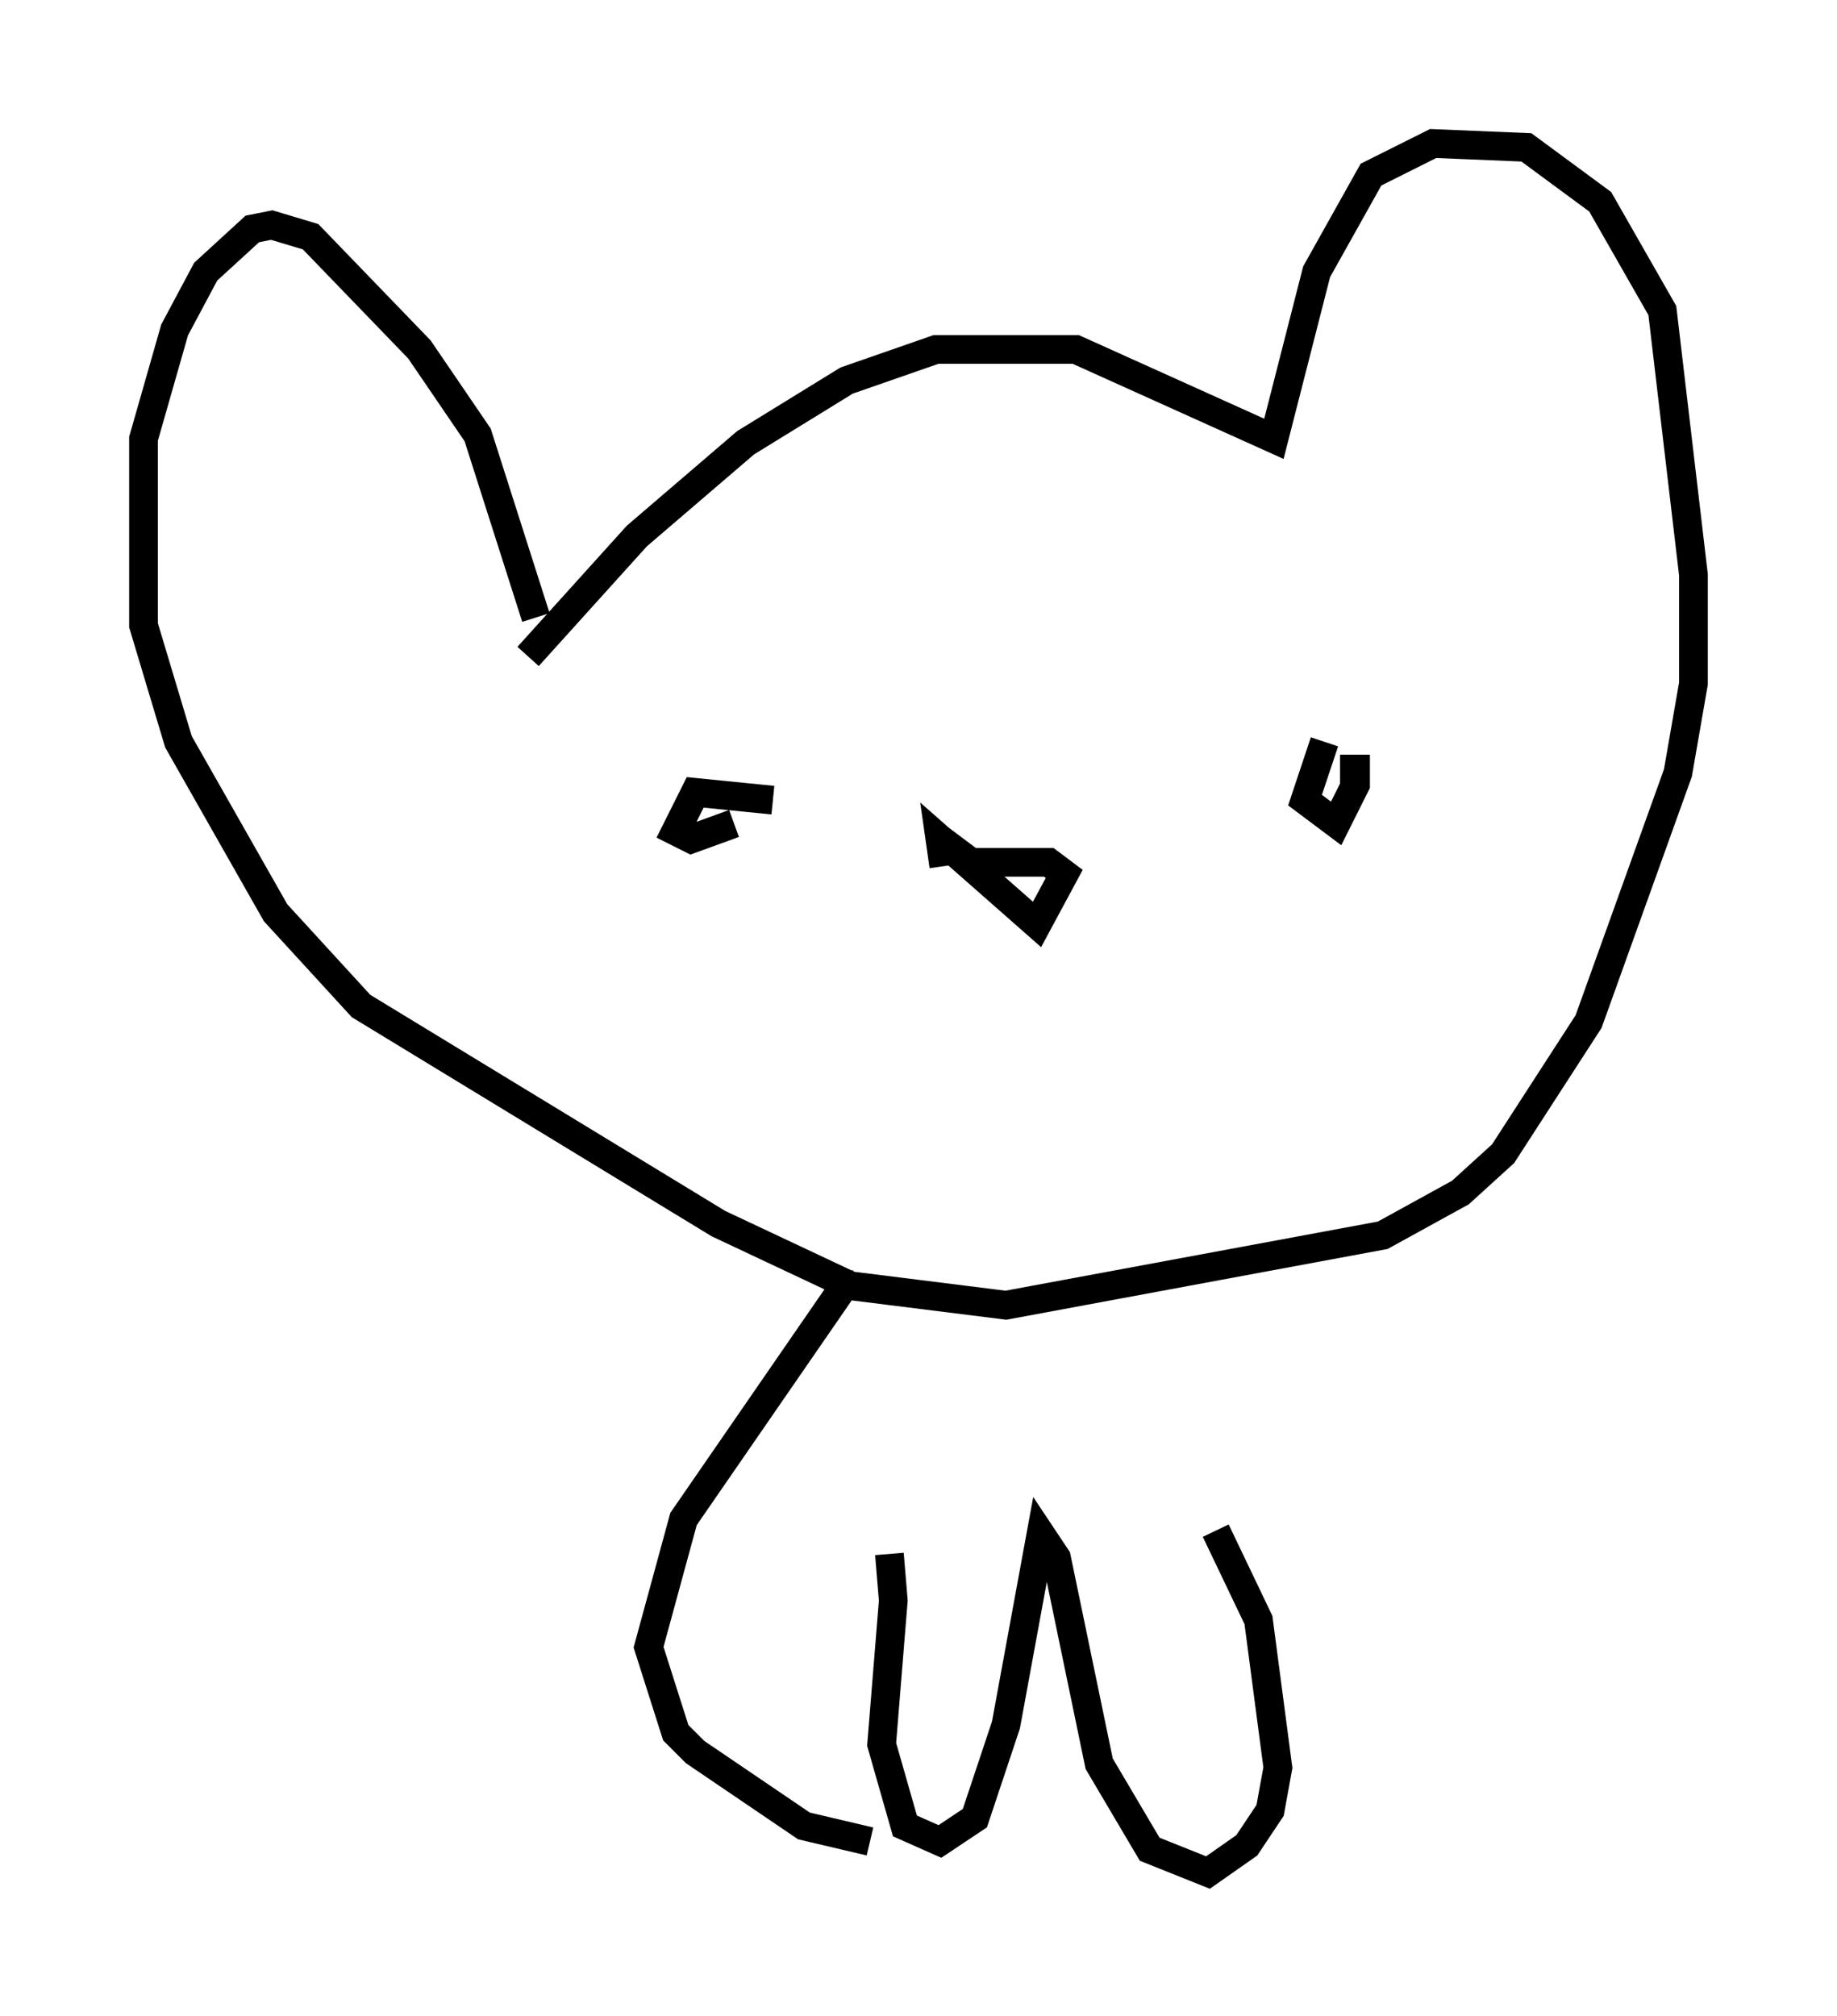 <?xml version="1.0" encoding="utf-8" ?>
<svg baseProfile="full" height="70.216" version="1.1" width="63.991" xmlns="http://www.w3.org/2000/svg" xmlns:ev="http://www.w3.org/2001/xml-events" xmlns:xlink="http://www.w3.org/1999/xlink"><defs /><rect fill="white" height="70.216" width="63.991" x="0" y="0" /><path d="M46.001, 46.407 m0.0, 0.0 m-27.605, -23.545 l3.789, -4.195 3.789, -3.248 l3.518, -2.165 3.112, -1.083 l4.871, 0.0 6.901, 3.112 l1.488, -5.819 1.894, -3.383 l2.165, -1.083 3.248, 0.135 l2.571, 1.894 2.165, 3.789 l1.083, 9.202 0.0, 3.789 l-0.541, 3.112 -3.112, 8.66 l-2.977, 4.601 -1.488, 1.353 l-2.706, 1.488 -13.126, 2.436 l-5.413, -0.677 -4.601, -2.165 l-12.449, -7.578 -2.977, -3.248 l-3.383, -5.954 -1.218, -4.059 l0.0, -6.495 1.083, -3.789 l1.083, -2.03 1.624, -1.488 l0.677, -0.135 1.353, 0.406 l3.789, 3.924 2.03, 2.977 l2.03, 6.36 m14.073, 7.713 l1.083, 0.812 2.706, 0.0 l0.541, 0.406 -0.947, 1.759 l-3.383, -2.977 0.135, 0.947 m13.261, -4.33 l-0.677, 2.03 1.083, 0.812 l0.677, -1.353 0.0, -0.541 l-0.541, 0.0 m-19.756, 1.083 l-2.706, -0.271 -0.677, 1.353 l0.541, 0.271 1.488, -0.541 m5.413, 25.44 l0.135, 1.624 -0.406, 5.007 l0.812, 2.842 1.218, 0.541 l1.218, -0.812 1.083, -3.248 l1.218, -6.631 0.541, 0.812 l1.488, 7.172 1.759, 2.977 l2.03, 0.812 1.353, -0.947 l0.812, -1.218 0.271, -1.488 l-0.677, -5.142 -1.488, -3.112 m-13.126, -9.066 l0.0, 0.812 -5.413, 7.848 l-1.218, 4.465 0.947, 2.977 l0.677, 0.677 3.789, 2.571 l2.3, 0.541 " fill="none" stroke="black" stroke-width="1" /></svg>